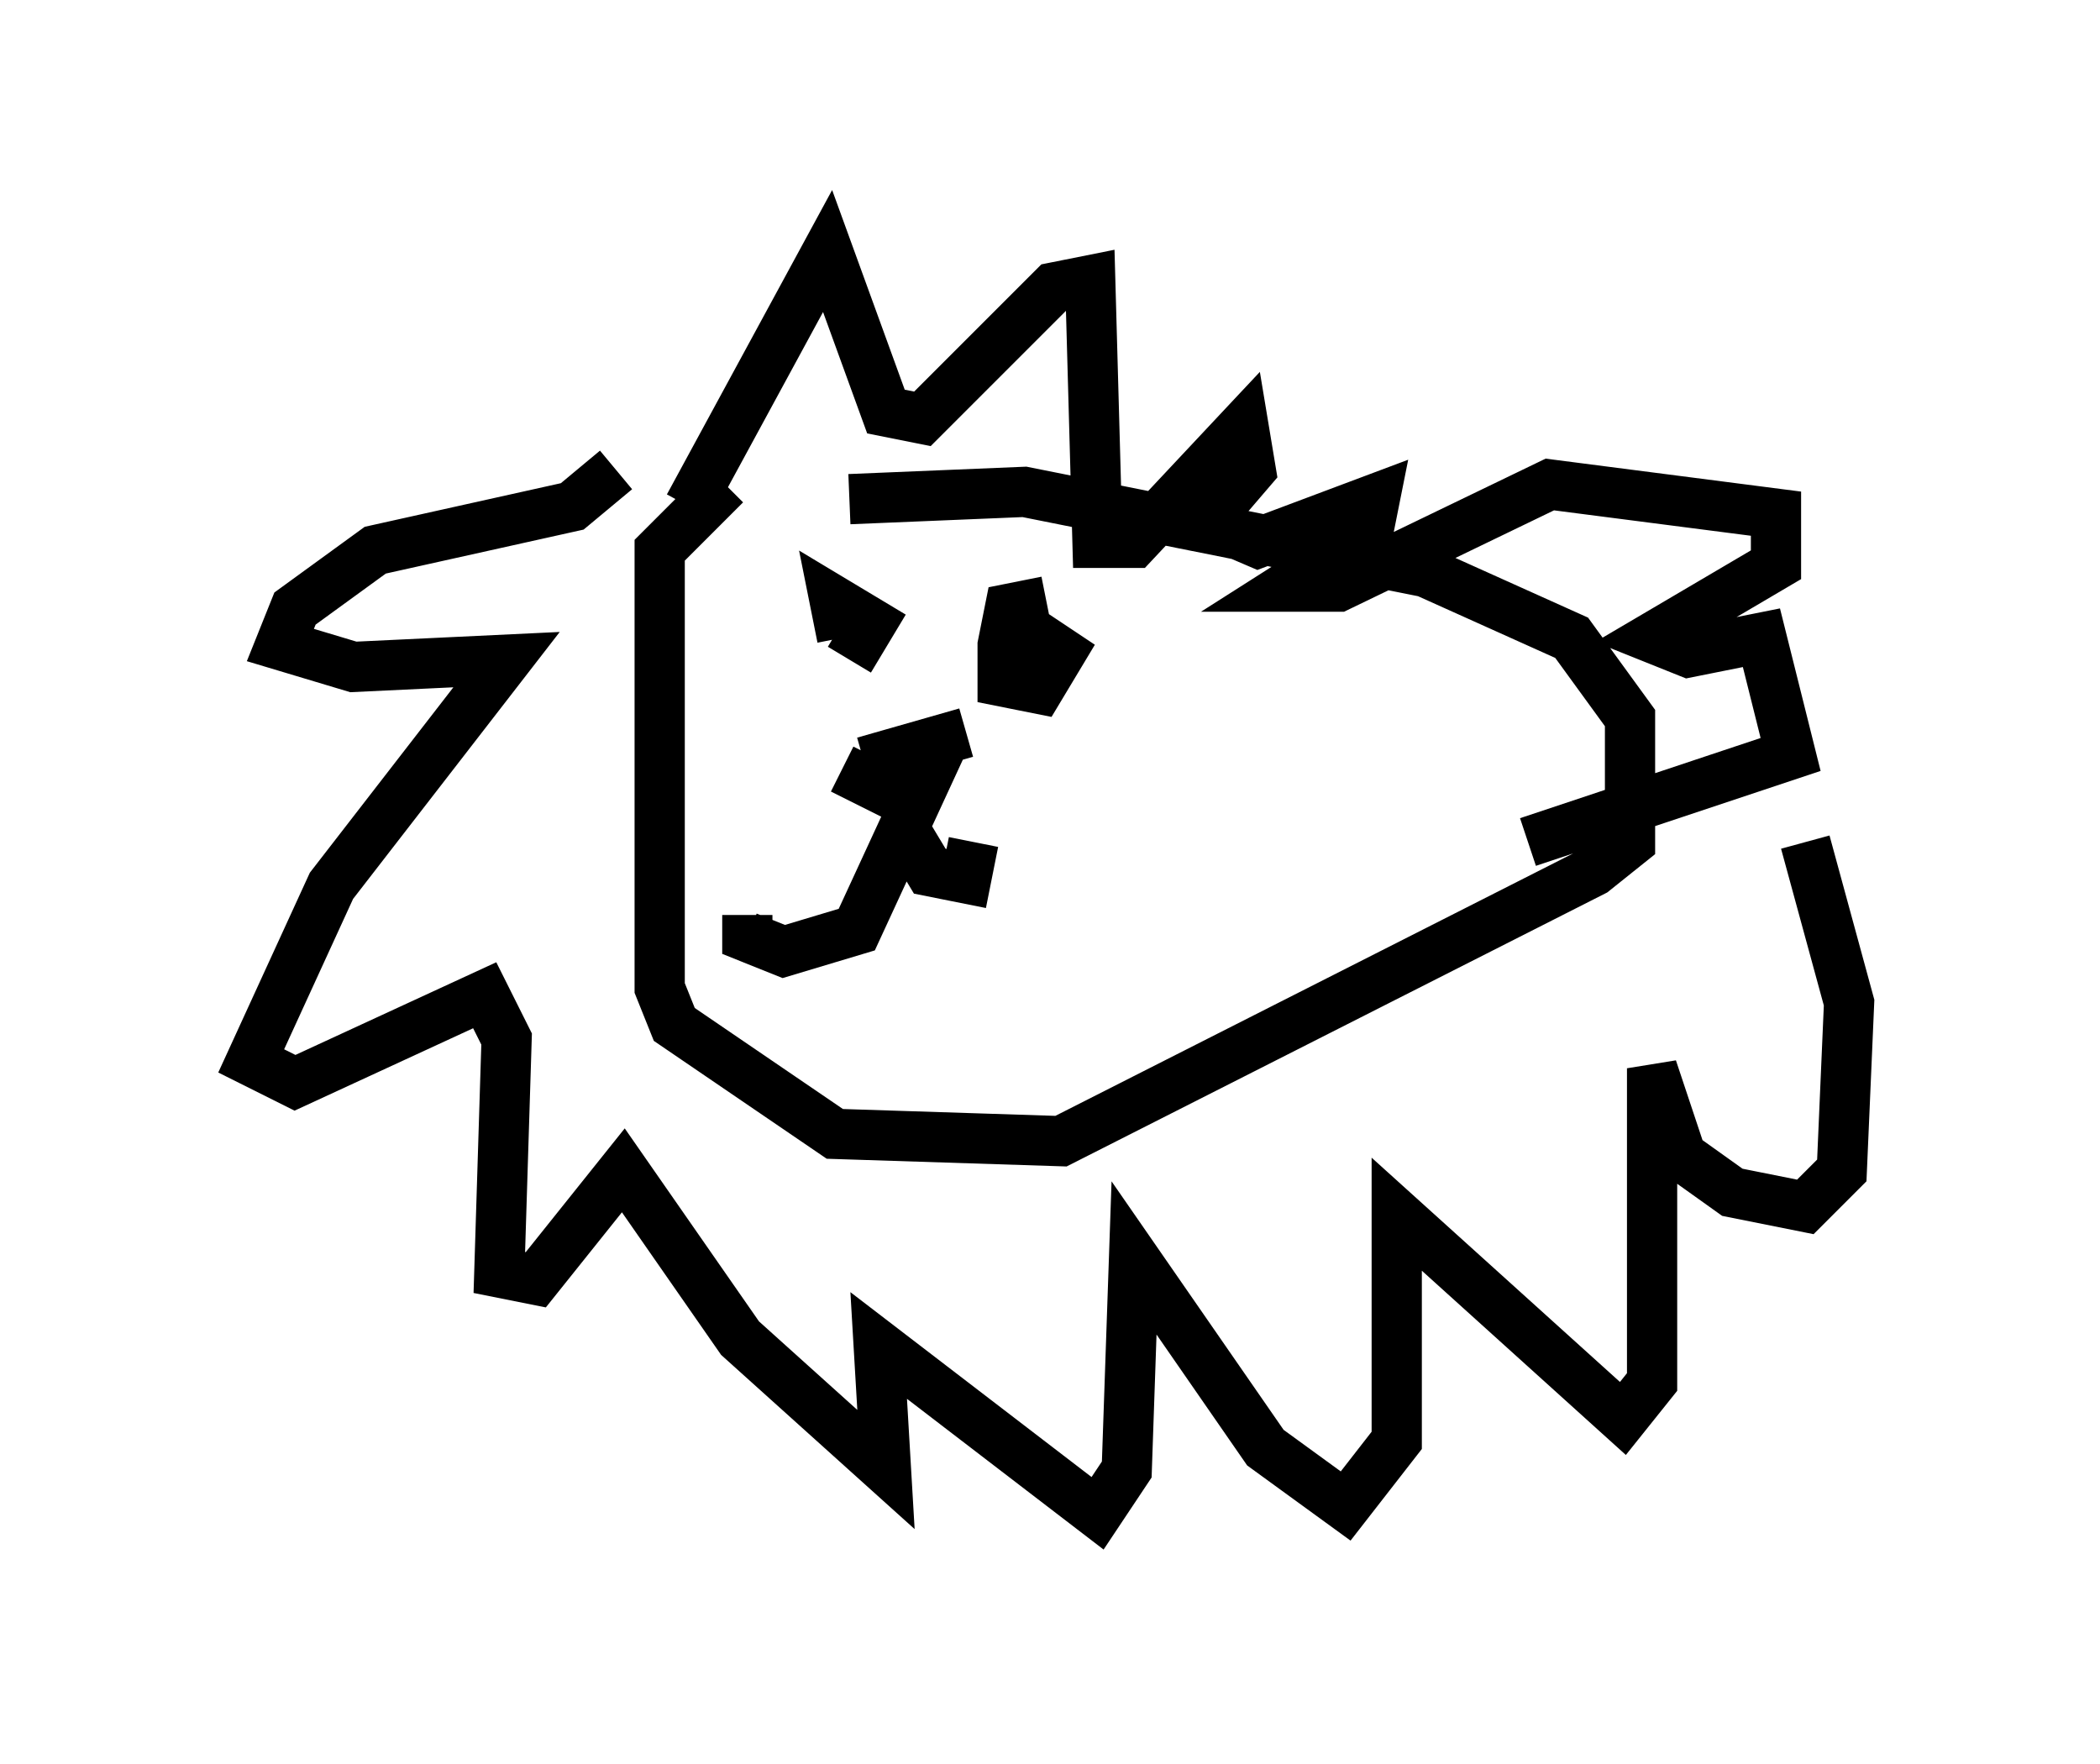 <?xml version="1.0" encoding="utf-8" ?>
<svg baseProfile="full" height="35.128" version="1.1" width="41.81" xmlns="http://www.w3.org/2000/svg" xmlns:ev="http://www.w3.org/2001/xml-events" xmlns:xlink="http://www.w3.org/1999/xlink"><defs /><rect fill="white" height="35.128" width="41.81" x="0" y="0" /><path d="M17.927, 9.648 m-3.486, 0.0 l-1.307, 1.307 0.0, 8.715 l0.291, 0.726 3.196, 2.179 l4.503, 0.145 10.603, -5.374 l0.726, -0.581 0.0, -2.469 l-1.162, -1.598 -2.905, -1.307 l-7.989, -1.598 -3.486, 0.145 m0.0, 3.196 l0.436, -0.726 -0.726, -0.436 l0.145, 0.726 m4.067, -0.726 l-0.726, 0.145 -0.145, 0.726 l0.0, 0.726 0.726, 0.145 l0.436, -0.726 -0.872, -0.581 m-3.05, 2.76 l2.034, -0.581 m-2.469, 0.726 l1.743, 0.872 m0.291, -1.453 l-1.743, 3.777 -1.453, 0.436 l-0.726, -0.291 0.0, -0.436 m3.196, -1.598 l0.436, 0.726 0.726, 0.145 l0.145, -0.726 m-5.665, -6.682 l0.0, 0.0 m0.0, 0.0 l2.76, -5.084 1.162, 3.196 l0.726, 0.145 2.615, -2.615 l0.726, -0.145 0.145, 5.229 l0.726, 0.0 2.179, -2.324 l0.145, 0.872 -0.872, 1.017 l1.017, 0.436 2.324, -0.872 l-0.145, 0.726 -1.598, 1.017 l1.017, 0.0 4.212, -2.034 l4.503, 0.581 0.0, 1.017 l-2.469, 1.453 0.726, 0.291 l1.453, -0.291 0.581, 2.324 l-5.229, 1.743 m-18.156, -7.408 l-0.872, 0.726 -3.922, 0.872 l-1.598, 1.162 -0.291, 0.726 l1.453, 0.436 3.05, -0.145 l-3.486, 4.503 -1.598, 3.486 l0.872, 0.436 3.777, -1.743 l0.436, 0.872 -0.145, 4.648 l0.726, 0.145 1.743, -2.179 l2.324, 3.341 2.905, 2.615 l-0.145, -2.469 4.358, 3.341 l0.581, -0.872 0.145, -4.212 l2.615, 3.777 1.598, 1.162 l1.017, -1.307 0.0, -4.503 l4.503, 4.067 0.581, -0.726 l0.0, -6.246 0.581, 1.743 l1.017, 0.726 1.453, 0.291 l0.726, -0.726 0.145, -3.341 l-0.872, -3.196 " fill="none" stroke="black" stroke-width="1" /></svg>